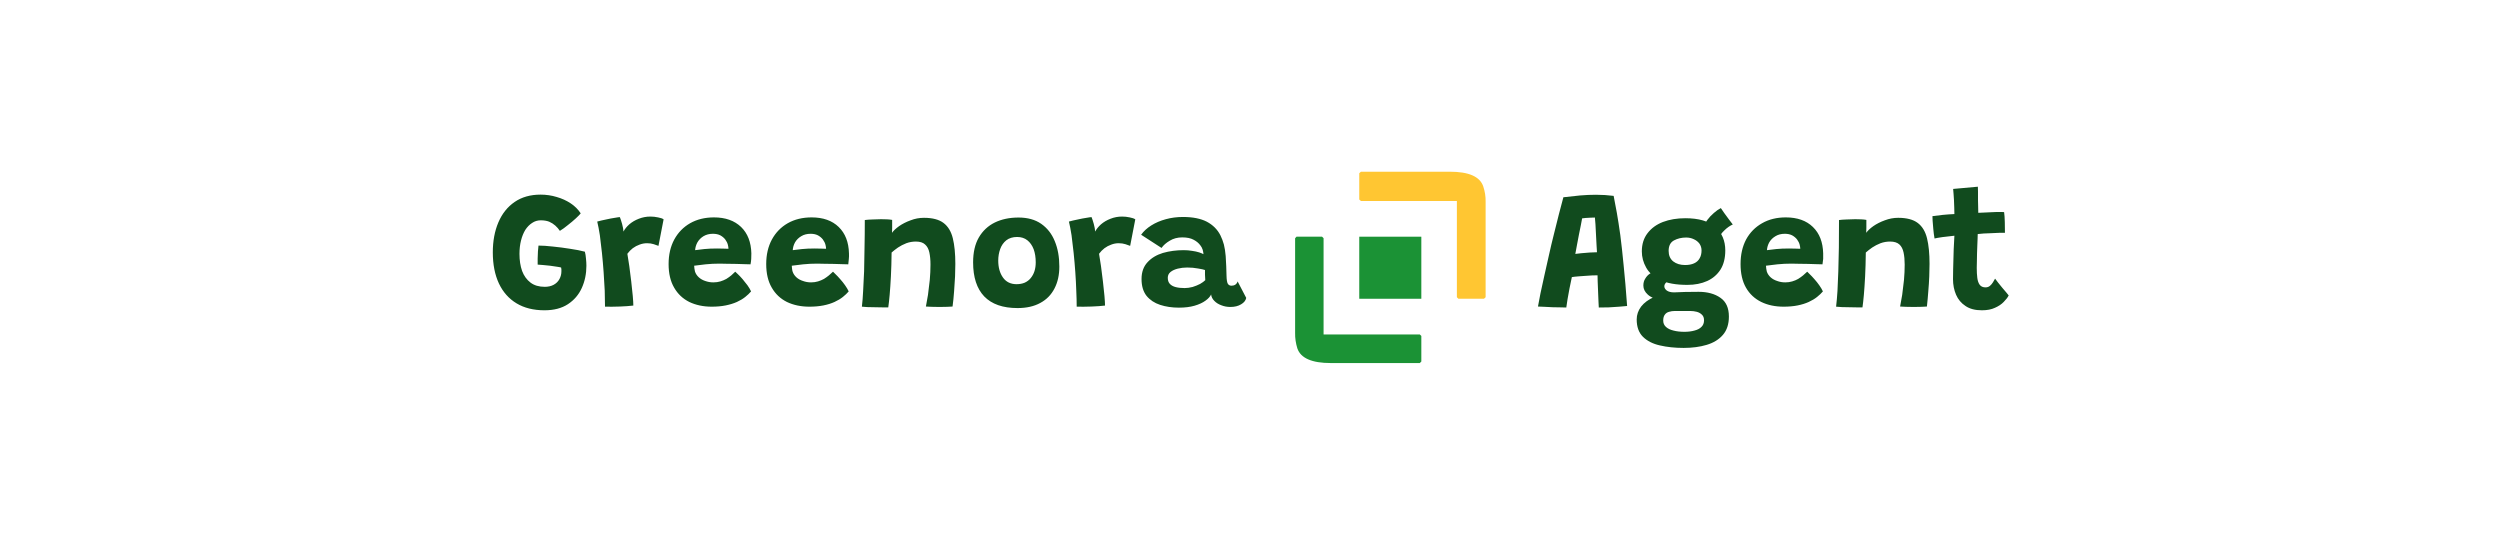 <svg xmlns="http://www.w3.org/2000/svg" version="1.1" xmlns:xlink="http://www.w3.org/1999/xlink" xmlns:svgjs="http://svgjs.dev/svgjs" viewBox="0 0 12.225 2.615"><g transform="matrix(0.679,0,0,0.679,2.382,0.913)"><g clip-path="url(#SvgjsClipPath3737)"><g clip-path="url(#SvgjsClipPath37356308e0ff-04f1-406d-91dc-7c5f5c3d374b)"><path d=" M 5.829 0.36 L 6.013 0.36 L 6.024 0.371 L 6.024 1.064 L 6.717 1.064 L 6.728 1.075 L 6.728 1.259 L 6.717 1.27 L 6.076 1.27 C 5.94 1.27 5.859 1.235 5.835 1.164 C 5.824 1.128 5.818 1.09 5.819 1.052 L 5.819 0.371 Z" fill="#1b9235" transform="matrix(1,0,0,1,0,0)" fill-rule="evenodd"></path></g><g clip-path="url(#SvgjsClipPath37356308e0ff-04f1-406d-91dc-7c5f5c3d374b)"><path d=" M 7.179 0.807 L 6.995 0.807 L 6.984 0.796 L 6.984 0.103 L 6.293 0.103 L 6.281 0.092 L 6.281 -0.097 L 6.293 -0.108 L 6.933 -0.108 C 7.07 -0.108 7.15 -0.073 7.174 -0.002 C 7.186 0.034 7.192 0.072 7.191 0.11 L 7.191 0.796 Z" fill="#ffc632" transform="matrix(1,0,0,1,0,0)" fill-rule="evenodd"></path></g><g clip-path="url(#SvgjsClipPath37356308e0ff-04f1-406d-91dc-7c5f5c3d374b)"><path d=" M 6.281 0.36 L 6.728 0.36 L 6.728 0.807 L 6.281 0.807 Z" fill="#1b9235" transform="matrix(1,0,0,1,0,0)" fill-rule="nonzero"></path></g></g><g><path d=" M 0.413 0.89 Q 0.295 0.89 0.212 0.84 Q 0.129 0.79 0.085 0.697 Q 0.041 0.603 0.041 0.473 Q 0.041 0.351 0.081 0.257 Q 0.121 0.163 0.198 0.11 Q 0.275 0.057 0.385 0.057 Q 0.445 0.057 0.501 0.074 Q 0.557 0.09 0.602 0.12 Q 0.647 0.15 0.674 0.192 Q 0.664 0.205 0.639 0.228 Q 0.613 0.252 0.582 0.276 Q 0.552 0.301 0.524 0.318 Q 0.51 0.297 0.491 0.28 Q 0.472 0.263 0.447 0.252 Q 0.421 0.242 0.386 0.242 Q 0.352 0.242 0.324 0.261 Q 0.296 0.279 0.275 0.311 Q 0.255 0.344 0.244 0.388 Q 0.233 0.432 0.233 0.484 Q 0.233 0.553 0.252 0.607 Q 0.272 0.66 0.313 0.691 Q 0.353 0.721 0.415 0.721 Q 0.453 0.721 0.48 0.706 Q 0.507 0.691 0.521 0.665 Q 0.535 0.639 0.535 0.61 Q 0.535 0.602 0.535 0.595 Q 0.534 0.588 0.533 0.582 Q 0.523 0.579 0.501 0.576 Q 0.48 0.573 0.453 0.569 Q 0.427 0.566 0.403 0.564 Q 0.379 0.562 0.364 0.561 Q 0.364 0.545 0.364 0.518 Q 0.365 0.492 0.366 0.466 Q 0.368 0.44 0.37 0.424 Q 0.412 0.424 0.474 0.431 Q 0.535 0.437 0.597 0.447 Q 0.659 0.456 0.704 0.468 Q 0.71 0.49 0.712 0.518 Q 0.715 0.546 0.715 0.569 Q 0.715 0.656 0.682 0.729 Q 0.649 0.802 0.582 0.846 Q 0.515 0.89 0.413 0.89 M 0.982 0.323 Q 0.996 0.296 1.024 0.271 Q 1.053 0.246 1.092 0.231 Q 1.132 0.215 1.176 0.215 Q 1.203 0.215 1.231 0.221 Q 1.259 0.226 1.271 0.235 L 1.234 0.426 Q 1.221 0.421 1.2 0.414 Q 1.179 0.407 1.152 0.407 Q 1.124 0.407 1.098 0.417 Q 1.072 0.426 1.049 0.443 Q 1.027 0.46 1.01 0.483 Q 1.016 0.518 1.024 0.572 Q 1.031 0.626 1.038 0.683 Q 1.045 0.74 1.049 0.787 Q 1.053 0.834 1.053 0.856 Q 1.011 0.861 0.956 0.863 Q 0.9 0.865 0.849 0.864 Q 0.849 0.814 0.847 0.749 Q 0.844 0.685 0.839 0.615 Q 0.834 0.545 0.827 0.477 Q 0.82 0.409 0.812 0.35 Q 0.803 0.292 0.793 0.251 Q 0.822 0.243 0.857 0.236 Q 0.892 0.228 0.92 0.224 Q 0.948 0.219 0.956 0.219 Q 0.963 0.236 0.972 0.268 Q 0.981 0.301 0.982 0.323 M 1.901 0.754 Q 1.884 0.774 1.859 0.794 Q 1.834 0.814 1.799 0.83 Q 1.763 0.846 1.718 0.855 Q 1.673 0.864 1.617 0.864 Q 1.527 0.864 1.456 0.83 Q 1.386 0.795 1.347 0.727 Q 1.307 0.659 1.307 0.557 Q 1.307 0.456 1.348 0.38 Q 1.389 0.305 1.462 0.263 Q 1.536 0.221 1.634 0.221 Q 1.757 0.221 1.829 0.29 Q 1.9 0.359 1.903 0.48 Q 1.903 0.502 1.902 0.52 Q 1.901 0.538 1.897 0.559 Q 1.888 0.558 1.859 0.558 Q 1.83 0.557 1.793 0.556 Q 1.756 0.555 1.723 0.555 Q 1.69 0.554 1.674 0.554 Q 1.622 0.554 1.573 0.559 Q 1.524 0.564 1.491 0.569 Q 1.491 0.58 1.493 0.59 Q 1.494 0.601 1.497 0.611 Q 1.505 0.635 1.525 0.653 Q 1.544 0.67 1.571 0.679 Q 1.599 0.689 1.629 0.689 Q 1.657 0.689 1.68 0.682 Q 1.703 0.675 1.723 0.664 Q 1.742 0.652 1.758 0.639 Q 1.774 0.625 1.787 0.612 Q 1.791 0.615 1.806 0.63 Q 1.821 0.644 1.84 0.666 Q 1.858 0.687 1.875 0.71 Q 1.892 0.734 1.901 0.754 M 1.498 0.457 Q 1.525 0.453 1.564 0.449 Q 1.604 0.445 1.656 0.445 Q 1.685 0.445 1.707 0.446 Q 1.729 0.447 1.738 0.447 Q 1.738 0.435 1.734 0.419 Q 1.729 0.399 1.715 0.38 Q 1.701 0.362 1.679 0.35 Q 1.657 0.339 1.626 0.339 Q 1.588 0.339 1.559 0.356 Q 1.531 0.373 1.515 0.4 Q 1.5 0.427 1.498 0.457 M 2.604 0.754 Q 2.587 0.774 2.562 0.794 Q 2.537 0.814 2.502 0.83 Q 2.467 0.846 2.422 0.855 Q 2.376 0.864 2.321 0.864 Q 2.23 0.864 2.159 0.83 Q 2.089 0.795 2.05 0.727 Q 2.01 0.659 2.01 0.557 Q 2.01 0.456 2.051 0.38 Q 2.092 0.305 2.165 0.263 Q 2.239 0.221 2.337 0.221 Q 2.461 0.221 2.532 0.29 Q 2.603 0.359 2.606 0.48 Q 2.607 0.502 2.605 0.52 Q 2.604 0.538 2.601 0.559 Q 2.592 0.558 2.562 0.558 Q 2.533 0.557 2.496 0.556 Q 2.459 0.555 2.426 0.555 Q 2.393 0.554 2.378 0.554 Q 2.325 0.554 2.276 0.559 Q 2.227 0.564 2.194 0.569 Q 2.194 0.58 2.196 0.59 Q 2.197 0.601 2.2 0.611 Q 2.208 0.635 2.228 0.653 Q 2.247 0.67 2.275 0.679 Q 2.302 0.689 2.333 0.689 Q 2.36 0.689 2.383 0.682 Q 2.406 0.675 2.426 0.664 Q 2.445 0.652 2.461 0.639 Q 2.477 0.625 2.491 0.612 Q 2.494 0.615 2.509 0.63 Q 2.524 0.644 2.543 0.666 Q 2.562 0.687 2.578 0.71 Q 2.595 0.734 2.604 0.754 M 2.201 0.457 Q 2.228 0.453 2.268 0.449 Q 2.307 0.445 2.36 0.445 Q 2.388 0.445 2.41 0.446 Q 2.432 0.447 2.441 0.447 Q 2.441 0.435 2.437 0.419 Q 2.432 0.399 2.418 0.38 Q 2.404 0.362 2.382 0.35 Q 2.36 0.339 2.33 0.339 Q 2.291 0.339 2.263 0.356 Q 2.234 0.373 2.218 0.4 Q 2.203 0.427 2.201 0.457 M 2.889 0.869 Q 2.871 0.87 2.845 0.869 Q 2.818 0.869 2.791 0.868 Q 2.768 0.868 2.739 0.867 Q 2.711 0.865 2.699 0.864 Q 2.705 0.814 2.708 0.75 Q 2.712 0.686 2.715 0.609 Q 2.717 0.531 2.718 0.439 Q 2.72 0.347 2.72 0.24 Q 2.742 0.237 2.774 0.236 Q 2.805 0.234 2.837 0.234 Q 2.859 0.234 2.88 0.235 Q 2.901 0.236 2.917 0.239 Q 2.917 0.244 2.917 0.261 Q 2.917 0.277 2.917 0.297 Q 2.917 0.316 2.916 0.332 Q 2.932 0.309 2.967 0.284 Q 3.003 0.259 3.05 0.242 Q 3.096 0.224 3.146 0.224 Q 3.238 0.224 3.287 0.261 Q 3.336 0.298 3.354 0.372 Q 3.372 0.445 3.372 0.556 Q 3.372 0.594 3.37 0.646 Q 3.367 0.697 3.363 0.754 Q 3.359 0.81 3.352 0.863 Q 3.34 0.864 3.314 0.865 Q 3.288 0.866 3.259 0.866 Q 3.229 0.866 3.201 0.865 Q 3.173 0.864 3.16 0.863 Q 3.167 0.829 3.175 0.779 Q 3.182 0.728 3.188 0.671 Q 3.193 0.614 3.193 0.561 Q 3.193 0.511 3.185 0.474 Q 3.177 0.436 3.154 0.416 Q 3.132 0.395 3.088 0.395 Q 3.052 0.395 3.019 0.407 Q 2.986 0.42 2.959 0.438 Q 2.932 0.457 2.913 0.474 Q 2.912 0.569 2.908 0.646 Q 2.904 0.722 2.899 0.779 Q 2.894 0.835 2.889 0.869 M 3.82 0.874 Q 3.661 0.874 3.58 0.79 Q 3.5 0.706 3.5 0.545 Q 3.5 0.437 3.541 0.366 Q 3.583 0.294 3.656 0.258 Q 3.73 0.222 3.827 0.222 Q 3.925 0.222 3.99 0.267 Q 4.056 0.313 4.088 0.392 Q 4.121 0.471 4.121 0.575 Q 4.121 0.666 4.086 0.733 Q 4.051 0.801 3.984 0.837 Q 3.917 0.874 3.82 0.874 M 3.813 0.702 Q 3.846 0.702 3.872 0.691 Q 3.898 0.679 3.915 0.658 Q 3.933 0.636 3.942 0.608 Q 3.951 0.579 3.951 0.545 Q 3.951 0.491 3.936 0.45 Q 3.92 0.409 3.891 0.386 Q 3.861 0.362 3.817 0.362 Q 3.77 0.362 3.739 0.386 Q 3.709 0.41 3.695 0.449 Q 3.681 0.488 3.681 0.532 Q 3.681 0.606 3.715 0.654 Q 3.749 0.702 3.813 0.702 M 4.379 0.323 Q 4.393 0.296 4.421 0.271 Q 4.45 0.246 4.489 0.231 Q 4.529 0.215 4.573 0.215 Q 4.6 0.215 4.628 0.221 Q 4.655 0.226 4.668 0.235 L 4.631 0.426 Q 4.618 0.421 4.597 0.414 Q 4.575 0.407 4.548 0.407 Q 4.521 0.407 4.495 0.417 Q 4.469 0.426 4.446 0.443 Q 4.424 0.46 4.407 0.483 Q 4.413 0.518 4.421 0.572 Q 4.428 0.626 4.435 0.683 Q 4.441 0.74 4.446 0.787 Q 4.45 0.834 4.45 0.856 Q 4.408 0.861 4.353 0.863 Q 4.297 0.865 4.246 0.864 Q 4.246 0.814 4.243 0.749 Q 4.241 0.685 4.236 0.615 Q 4.231 0.545 4.224 0.477 Q 4.217 0.409 4.209 0.35 Q 4.2 0.292 4.19 0.251 Q 4.219 0.243 4.254 0.236 Q 4.289 0.228 4.317 0.224 Q 4.345 0.219 4.353 0.219 Q 4.36 0.236 4.369 0.268 Q 4.378 0.301 4.379 0.323 M 4.982 0.871 Q 4.908 0.871 4.847 0.851 Q 4.786 0.831 4.749 0.786 Q 4.713 0.74 4.713 0.665 Q 4.713 0.59 4.756 0.544 Q 4.798 0.498 4.867 0.477 Q 4.937 0.457 5.017 0.457 Q 5.048 0.457 5.077 0.462 Q 5.106 0.466 5.128 0.473 Q 5.149 0.48 5.159 0.486 Q 5.158 0.47 5.153 0.453 Q 5.147 0.435 5.137 0.423 Q 5.119 0.398 5.088 0.382 Q 5.057 0.365 5.006 0.365 Q 4.955 0.365 4.916 0.389 Q 4.877 0.412 4.857 0.441 L 4.71 0.346 Q 4.737 0.308 4.783 0.279 Q 4.829 0.25 4.888 0.234 Q 4.946 0.218 5.011 0.218 Q 5.117 0.218 5.183 0.252 Q 5.249 0.287 5.281 0.35 Q 5.296 0.38 5.306 0.416 Q 5.315 0.452 5.319 0.499 Q 5.321 0.539 5.323 0.574 Q 5.324 0.609 5.325 0.64 Q 5.326 0.686 5.335 0.7 Q 5.344 0.713 5.361 0.713 Q 5.377 0.713 5.389 0.705 Q 5.401 0.696 5.405 0.682 L 5.467 0.801 Q 5.461 0.829 5.43 0.847 Q 5.399 0.866 5.353 0.866 Q 5.318 0.866 5.288 0.854 Q 5.257 0.843 5.237 0.822 Q 5.217 0.802 5.214 0.776 Q 5.204 0.799 5.173 0.821 Q 5.143 0.843 5.095 0.857 Q 5.047 0.871 4.982 0.871 M 5.023 0.73 Q 5.051 0.73 5.081 0.722 Q 5.11 0.713 5.135 0.7 Q 5.159 0.686 5.172 0.673 Q 5.171 0.654 5.17 0.634 Q 5.169 0.614 5.17 0.6 Q 5.157 0.595 5.12 0.589 Q 5.083 0.582 5.042 0.582 Q 5.006 0.582 4.974 0.59 Q 4.942 0.598 4.922 0.614 Q 4.902 0.63 4.902 0.656 Q 4.902 0.684 4.917 0.7 Q 4.932 0.716 4.959 0.723 Q 4.986 0.73 5.023 0.73" fill="#114b1e" fill-rule="nonzero"></path></g><g><path d=" M 7.772 0.87 Q 7.757 0.87 7.731 0.869 Q 7.704 0.868 7.674 0.868 Q 7.644 0.867 7.615 0.865 Q 7.587 0.864 7.568 0.863 Q 7.575 0.826 7.586 0.768 Q 7.598 0.71 7.614 0.64 Q 7.629 0.57 7.647 0.493 Q 7.664 0.416 7.683 0.341 Q 7.701 0.265 7.719 0.197 Q 7.736 0.129 7.751 0.076 Q 7.812 0.069 7.871 0.063 Q 7.93 0.058 7.986 0.058 Q 8.018 0.058 8.05 0.06 Q 8.082 0.062 8.113 0.066 Q 8.124 0.119 8.136 0.188 Q 8.148 0.256 8.161 0.349 Q 8.173 0.442 8.185 0.567 Q 8.198 0.692 8.21 0.859 Q 8.191 0.861 8.154 0.864 Q 8.117 0.867 8.077 0.869 Q 8.037 0.87 8.006 0.87 Q 8.005 0.853 8.004 0.831 Q 8.003 0.808 8.002 0.783 Q 8.001 0.758 8 0.732 Q 7.999 0.706 7.998 0.682 Q 7.998 0.658 7.997 0.638 Q 7.978 0.638 7.956 0.639 Q 7.933 0.64 7.911 0.642 Q 7.888 0.643 7.868 0.645 Q 7.849 0.646 7.834 0.648 Q 7.819 0.65 7.812 0.651 Q 7.803 0.692 7.795 0.733 Q 7.787 0.775 7.781 0.81 Q 7.775 0.846 7.772 0.87 M 7.837 0.484 Q 7.85 0.482 7.88 0.479 Q 7.909 0.476 7.941 0.474 Q 7.973 0.472 7.993 0.472 Q 7.992 0.459 7.99 0.424 Q 7.989 0.389 7.986 0.347 Q 7.984 0.305 7.982 0.27 Q 7.98 0.235 7.978 0.222 Q 7.968 0.222 7.949 0.223 Q 7.93 0.224 7.912 0.225 Q 7.894 0.227 7.886 0.228 Q 7.883 0.245 7.877 0.276 Q 7.87 0.307 7.863 0.345 Q 7.856 0.383 7.849 0.419 Q 7.842 0.456 7.837 0.484 M 8.644 0.707 Q 8.521 0.707 8.449 0.672 Q 8.377 0.637 8.347 0.582 Q 8.316 0.527 8.316 0.466 Q 8.316 0.388 8.357 0.335 Q 8.398 0.281 8.468 0.254 Q 8.539 0.227 8.629 0.227 Q 8.774 0.227 8.845 0.29 Q 8.917 0.354 8.917 0.459 Q 8.917 0.541 8.883 0.596 Q 8.848 0.651 8.787 0.679 Q 8.725 0.707 8.644 0.707 M 8.617 1.161 Q 8.523 1.161 8.446 1.143 Q 8.37 1.126 8.324 1.081 Q 8.279 1.036 8.279 0.956 Q 8.279 0.906 8.311 0.863 Q 8.344 0.821 8.405 0.794 Q 8.465 0.766 8.548 0.761 Q 8.585 0.759 8.627 0.758 Q 8.669 0.757 8.725 0.757 Q 8.821 0.757 8.882 0.8 Q 8.943 0.842 8.943 0.935 Q 8.943 1.017 8.9 1.067 Q 8.857 1.117 8.783 1.139 Q 8.71 1.161 8.617 1.161 M 8.622 1.045 Q 8.663 1.045 8.695 1.036 Q 8.727 1.028 8.745 1.01 Q 8.764 0.992 8.764 0.962 Q 8.764 0.936 8.749 0.922 Q 8.734 0.907 8.712 0.901 Q 8.689 0.895 8.665 0.895 Q 8.649 0.895 8.628 0.895 Q 8.607 0.895 8.587 0.895 Q 8.567 0.895 8.554 0.895 Q 8.531 0.895 8.512 0.901 Q 8.493 0.906 8.482 0.921 Q 8.47 0.936 8.47 0.964 Q 8.47 0.992 8.49 1.01 Q 8.51 1.028 8.544 1.036 Q 8.578 1.045 8.622 1.045 M 8.473 0.823 Q 8.391 0.807 8.359 0.777 Q 8.327 0.748 8.327 0.712 Q 8.327 0.683 8.34 0.663 Q 8.352 0.642 8.37 0.629 Q 8.388 0.616 8.404 0.612 L 8.523 0.672 Q 8.5 0.68 8.489 0.692 Q 8.478 0.704 8.478 0.717 Q 8.478 0.734 8.496 0.748 Q 8.515 0.761 8.548 0.761 L 8.473 0.823 M 8.627 0.564 Q 8.666 0.564 8.692 0.552 Q 8.719 0.54 8.732 0.516 Q 8.746 0.493 8.746 0.459 Q 8.746 0.432 8.731 0.41 Q 8.715 0.389 8.69 0.378 Q 8.665 0.366 8.635 0.366 Q 8.586 0.366 8.547 0.387 Q 8.509 0.408 8.509 0.462 Q 8.509 0.511 8.542 0.538 Q 8.576 0.564 8.627 0.564 M 8.867 0.378 L 8.761 0.289 Q 8.768 0.266 8.788 0.239 Q 8.808 0.212 8.835 0.189 Q 8.861 0.166 8.885 0.154 Q 8.894 0.166 8.909 0.189 Q 8.925 0.211 8.942 0.234 Q 8.959 0.257 8.971 0.272 Q 8.957 0.278 8.941 0.289 Q 8.925 0.3 8.91 0.315 Q 8.895 0.329 8.884 0.345 Q 8.872 0.361 8.867 0.378 M 9.62 0.754 Q 9.603 0.774 9.578 0.794 Q 9.553 0.814 9.518 0.83 Q 9.483 0.846 9.438 0.855 Q 9.393 0.864 9.337 0.864 Q 9.246 0.864 9.176 0.83 Q 9.105 0.795 9.066 0.727 Q 9.027 0.659 9.027 0.557 Q 9.027 0.456 9.067 0.38 Q 9.108 0.305 9.182 0.263 Q 9.255 0.221 9.353 0.221 Q 9.477 0.221 9.548 0.29 Q 9.619 0.359 9.622 0.48 Q 9.623 0.502 9.622 0.52 Q 9.62 0.538 9.617 0.559 Q 9.608 0.558 9.578 0.558 Q 9.549 0.557 9.512 0.556 Q 9.475 0.555 9.442 0.555 Q 9.409 0.554 9.394 0.554 Q 9.341 0.554 9.292 0.559 Q 9.243 0.564 9.21 0.569 Q 9.21 0.58 9.212 0.59 Q 9.213 0.601 9.216 0.611 Q 9.224 0.635 9.244 0.653 Q 9.263 0.67 9.291 0.679 Q 9.318 0.689 9.349 0.689 Q 9.376 0.689 9.399 0.682 Q 9.423 0.675 9.442 0.664 Q 9.461 0.652 9.477 0.639 Q 9.493 0.625 9.507 0.612 Q 9.51 0.615 9.525 0.63 Q 9.54 0.644 9.559 0.666 Q 9.578 0.687 9.594 0.71 Q 9.611 0.734 9.62 0.754 M 9.217 0.457 Q 9.244 0.453 9.284 0.449 Q 9.323 0.445 9.376 0.445 Q 9.404 0.445 9.426 0.446 Q 9.448 0.447 9.457 0.447 Q 9.457 0.435 9.453 0.419 Q 9.448 0.399 9.434 0.38 Q 9.42 0.362 9.398 0.35 Q 9.376 0.339 9.346 0.339 Q 9.307 0.339 9.279 0.356 Q 9.25 0.373 9.234 0.4 Q 9.219 0.427 9.217 0.457 M 9.905 0.869 Q 9.887 0.87 9.861 0.869 Q 9.834 0.869 9.807 0.868 Q 9.784 0.868 9.756 0.867 Q 9.727 0.865 9.715 0.864 Q 9.721 0.814 9.725 0.75 Q 9.728 0.686 9.731 0.609 Q 9.733 0.531 9.735 0.439 Q 9.736 0.347 9.736 0.24 Q 9.759 0.237 9.79 0.236 Q 9.821 0.234 9.853 0.234 Q 9.875 0.234 9.896 0.235 Q 9.917 0.236 9.933 0.239 Q 9.933 0.244 9.933 0.261 Q 9.933 0.277 9.933 0.297 Q 9.933 0.316 9.932 0.332 Q 9.948 0.309 9.983 0.284 Q 10.019 0.259 10.066 0.242 Q 10.113 0.224 10.162 0.224 Q 10.254 0.224 10.303 0.261 Q 10.352 0.298 10.37 0.372 Q 10.388 0.445 10.388 0.556 Q 10.388 0.594 10.386 0.646 Q 10.384 0.697 10.379 0.754 Q 10.375 0.81 10.369 0.863 Q 10.357 0.864 10.33 0.865 Q 10.304 0.866 10.275 0.866 Q 10.245 0.866 10.217 0.865 Q 10.189 0.864 10.176 0.863 Q 10.183 0.829 10.191 0.779 Q 10.198 0.728 10.204 0.671 Q 10.209 0.614 10.209 0.561 Q 10.209 0.511 10.201 0.474 Q 10.193 0.436 10.171 0.416 Q 10.148 0.395 10.104 0.395 Q 10.068 0.395 10.035 0.407 Q 10.002 0.42 9.975 0.438 Q 9.948 0.457 9.929 0.474 Q 9.928 0.569 9.924 0.646 Q 9.92 0.722 9.915 0.779 Q 9.91 0.835 9.905 0.869 M 10.958 0.783 Q 10.947 0.805 10.922 0.83 Q 10.898 0.855 10.859 0.872 Q 10.821 0.89 10.765 0.89 Q 10.692 0.89 10.647 0.859 Q 10.601 0.829 10.579 0.778 Q 10.557 0.727 10.557 0.666 Q 10.557 0.633 10.558 0.595 Q 10.558 0.558 10.56 0.521 Q 10.561 0.484 10.562 0.45 Q 10.564 0.417 10.565 0.392 Q 10.567 0.367 10.567 0.353 Q 10.52 0.358 10.48 0.363 Q 10.439 0.369 10.424 0.373 Q 10.418 0.339 10.415 0.304 Q 10.412 0.269 10.41 0.243 Q 10.409 0.218 10.409 0.212 Q 10.444 0.207 10.483 0.203 Q 10.523 0.199 10.567 0.197 Q 10.566 0.183 10.566 0.152 Q 10.565 0.121 10.564 0.097 Q 10.563 0.075 10.561 0.052 Q 10.56 0.029 10.558 0.016 L 10.736 0 Q 10.736 0.007 10.737 0.034 Q 10.737 0.06 10.737 0.097 Q 10.737 0.116 10.738 0.14 Q 10.738 0.165 10.739 0.188 Q 10.759 0.187 10.785 0.186 Q 10.811 0.185 10.827 0.184 Q 10.852 0.183 10.873 0.182 Q 10.893 0.182 10.907 0.182 Q 10.92 0.182 10.925 0.183 Q 10.929 0.211 10.93 0.255 Q 10.931 0.298 10.931 0.332 Q 10.925 0.331 10.892 0.332 Q 10.859 0.333 10.827 0.335 Q 10.805 0.335 10.778 0.337 Q 10.751 0.339 10.735 0.341 Q 10.735 0.353 10.734 0.375 Q 10.733 0.397 10.732 0.425 Q 10.731 0.452 10.73 0.481 Q 10.729 0.51 10.729 0.537 Q 10.728 0.564 10.728 0.585 Q 10.728 0.625 10.732 0.657 Q 10.736 0.688 10.749 0.706 Q 10.763 0.725 10.791 0.725 Q 10.81 0.725 10.823 0.714 Q 10.836 0.703 10.845 0.688 Q 10.854 0.674 10.86 0.662 Q 10.868 0.673 10.882 0.691 Q 10.896 0.709 10.912 0.728 Q 10.928 0.747 10.941 0.762 Q 10.954 0.777 10.958 0.783" fill="#114b1e" fill-rule="nonzero"></path></g><g></g></g><defs><clipPath id="SvgjsClipPath3737"><path d=" M 5.818 -0.108 h 1.372 v 1.378 h -1.372 Z"></path></clipPath><clipPath id="SvgjsClipPath37356308e0ff-04f1-406d-91dc-7c5f5c3d374b"><path d=" M 5.818 -0.108 L 7.19 -0.108 L 7.19 1.27 L 5.818 1.27 Z"></path></clipPath></defs></svg>